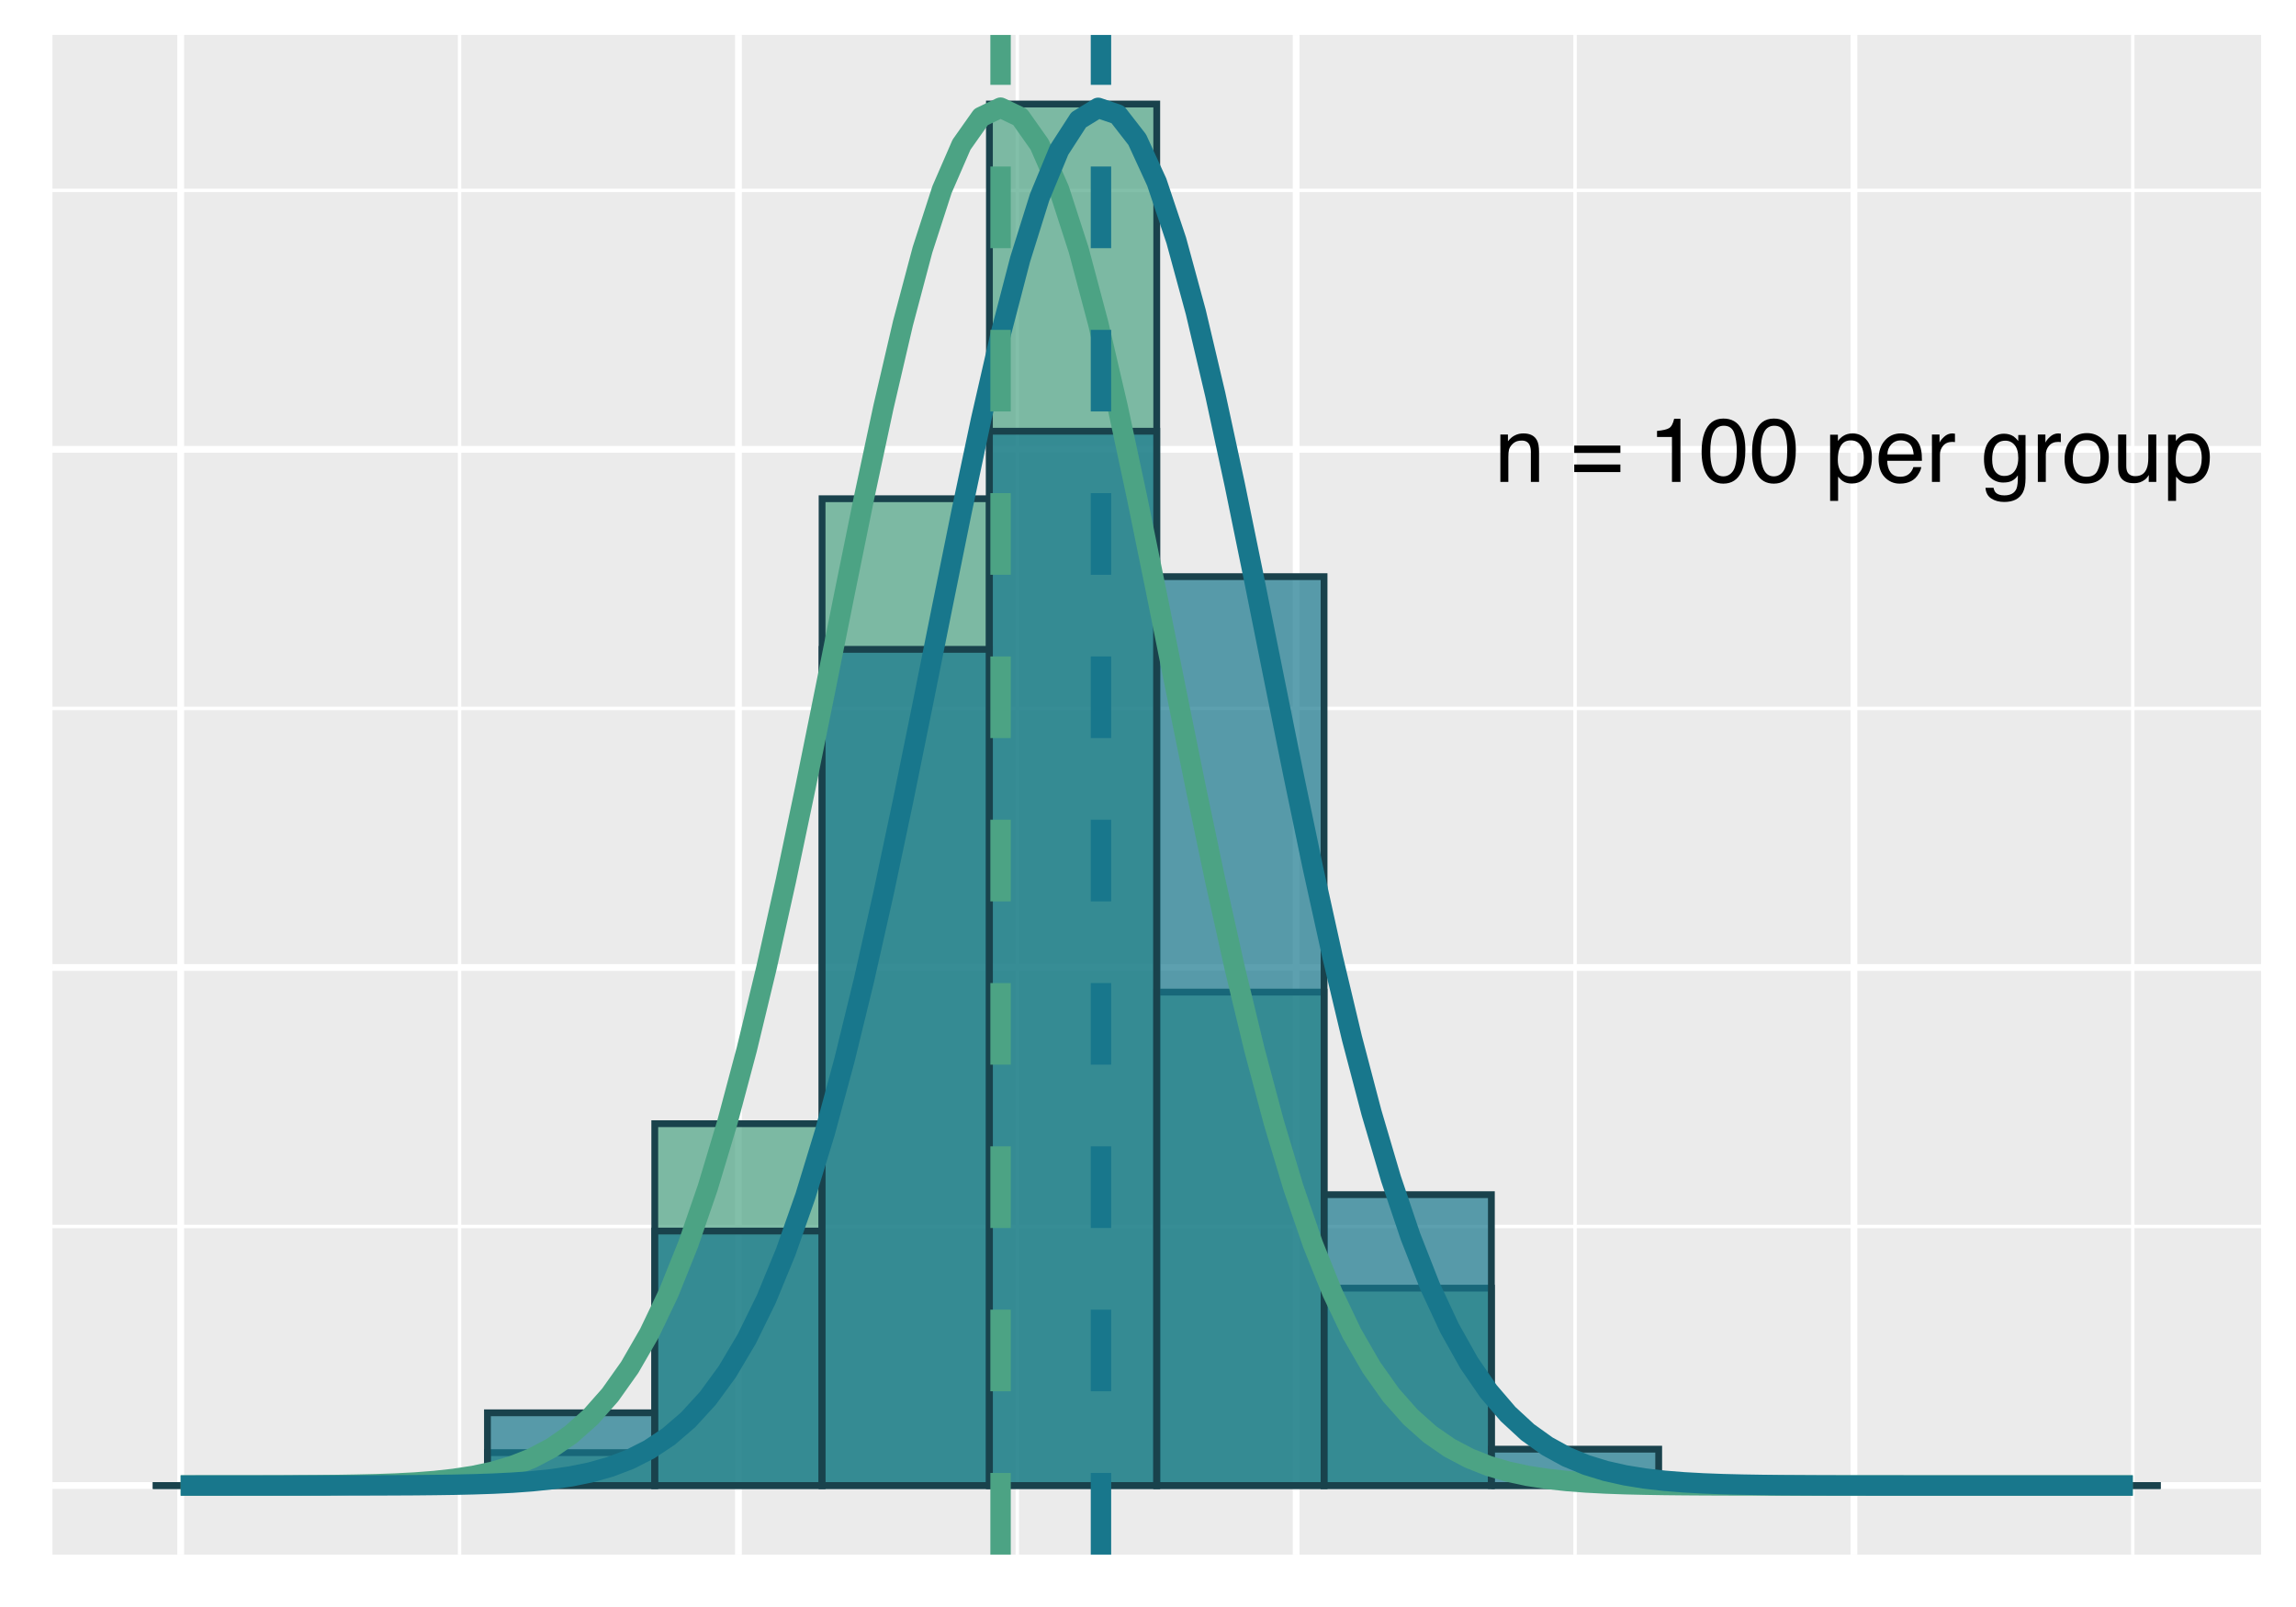 <?xml version="1.0" encoding="UTF-8"?>
<svg xmlns="http://www.w3.org/2000/svg" xmlns:xlink="http://www.w3.org/1999/xlink" width="360pt" height="252pt" viewBox="0 0 360 252" version="1.1">
<defs>
<g>
<symbol overflow="visible" id="glyph0-0">
<path style="stroke:none;" d="M 0.453 0 L 0.453 -10.203 L 8.547 -10.203 L 8.547 0 Z M 7.281 -1.281 L 7.281 -8.922 L 1.734 -8.922 L 1.734 -1.281 Z M 7.281 -1.281 "/>
</symbol>
<symbol overflow="visible" id="glyph0-1">
<path style="stroke:none;" d="M 0.922 -7.438 L 2.109 -7.438 L 2.109 -6.375 C 2.453 -6.812 2.82 -7.125 3.219 -7.312 C 3.613 -7.508 4.051 -7.609 4.531 -7.609 C 5.582 -7.609 6.297 -7.238 6.672 -6.5 C 6.879 -6.094 6.984 -5.516 6.984 -4.766 L 6.984 0 L 5.703 0 L 5.703 -4.688 C 5.703 -5.133 5.633 -5.5 5.5 -5.781 C 5.281 -6.25 4.879 -6.484 4.297 -6.484 C 4.004 -6.484 3.758 -6.453 3.562 -6.391 C 3.227 -6.285 2.93 -6.082 2.672 -5.781 C 2.461 -5.531 2.328 -5.273 2.266 -5.016 C 2.203 -4.754 2.172 -4.379 2.172 -3.891 L 2.172 0 L 0.922 0 Z M 3.859 -7.609 Z M 3.859 -7.609 "/>
</symbol>
<symbol overflow="visible" id="glyph0-2">
<path style="stroke:none;" d=""/>
</symbol>
<symbol overflow="visible" id="glyph0-3">
<path style="stroke:none;" d="M 7.875 -5.703 L 7.875 -4.547 L 0.641 -4.547 L 0.641 -5.703 Z M 7.875 -2.734 L 7.875 -1.547 L 0.641 -1.547 L 0.641 -2.734 Z M 7.875 -2.734 "/>
</symbol>
<symbol overflow="visible" id="glyph0-4">
<path style="stroke:none;" d="M 1.359 -7.047 L 1.359 -8 C 2.266 -8.082 2.895 -8.227 3.25 -8.438 C 3.602 -8.645 3.867 -9.133 4.047 -9.906 L 5.031 -9.906 L 5.031 0 L 3.703 0 L 3.703 -7.047 Z M 1.359 -7.047 "/>
</symbol>
<symbol overflow="visible" id="glyph0-5">
<path style="stroke:none;" d="M 3.844 -9.938 C 5.133 -9.938 6.066 -9.41 6.641 -8.359 C 7.078 -7.535 7.297 -6.41 7.297 -4.984 C 7.297 -3.629 7.098 -2.508 6.703 -1.625 C 6.117 -0.363 5.164 0.266 3.844 0.266 C 2.645 0.266 1.754 -0.25 1.172 -1.281 C 0.68 -2.145 0.438 -3.305 0.438 -4.766 C 0.438 -5.898 0.582 -6.867 0.875 -7.672 C 1.426 -9.18 2.414 -9.938 3.844 -9.938 Z M 3.828 -0.875 C 4.473 -0.875 4.988 -1.16 5.375 -1.734 C 5.758 -2.305 5.953 -3.375 5.953 -4.938 C 5.953 -6.062 5.812 -6.988 5.531 -7.719 C 5.258 -8.445 4.723 -8.812 3.922 -8.812 C 3.18 -8.812 2.641 -8.461 2.297 -7.766 C 1.961 -7.078 1.797 -6.062 1.797 -4.719 C 1.797 -3.707 1.906 -2.895 2.125 -2.281 C 2.457 -1.344 3.023 -0.875 3.828 -0.875 Z M 3.828 -0.875 "/>
</symbol>
<symbol overflow="visible" id="glyph0-6">
<path style="stroke:none;" d="M 4.047 -0.844 C 4.629 -0.844 5.113 -1.086 5.5 -1.578 C 5.895 -2.066 6.094 -2.797 6.094 -3.766 C 6.094 -4.359 6.004 -4.867 5.828 -5.297 C 5.504 -6.109 4.91 -6.516 4.047 -6.516 C 3.18 -6.516 2.594 -6.082 2.281 -5.219 C 2.102 -4.758 2.016 -4.172 2.016 -3.453 C 2.016 -2.879 2.102 -2.395 2.281 -2 C 2.602 -1.227 3.191 -0.844 4.047 -0.844 Z M 0.812 -7.406 L 2.031 -7.406 L 2.031 -6.422 C 2.281 -6.754 2.555 -7.016 2.859 -7.203 C 3.273 -7.473 3.77 -7.609 4.344 -7.609 C 5.188 -7.609 5.898 -7.285 6.484 -6.641 C 7.066 -5.992 7.359 -5.07 7.359 -3.875 C 7.359 -2.258 6.938 -1.102 6.094 -0.406 C 5.562 0.031 4.938 0.25 4.219 0.25 C 3.656 0.25 3.188 0.125 2.812 -0.125 C 2.594 -0.258 2.344 -0.492 2.062 -0.828 L 2.062 2.969 L 0.812 2.969 Z M 0.812 -7.406 "/>
</symbol>
<symbol overflow="visible" id="glyph0-7">
<path style="stroke:none;" d="M 4.016 -7.609 C 4.535 -7.609 5.047 -7.484 5.547 -7.234 C 6.047 -6.984 6.422 -6.66 6.672 -6.266 C 6.922 -5.891 7.086 -5.453 7.172 -4.953 C 7.254 -4.609 7.297 -4.062 7.297 -3.312 L 1.844 -3.312 C 1.863 -2.562 2.039 -1.957 2.375 -1.5 C 2.707 -1.039 3.223 -0.812 3.922 -0.812 C 4.578 -0.812 5.098 -1.031 5.484 -1.469 C 5.703 -1.719 5.859 -2.004 5.953 -2.328 L 7.188 -2.328 C 7.156 -2.055 7.047 -1.754 6.859 -1.422 C 6.68 -1.086 6.477 -0.812 6.25 -0.594 C 5.863 -0.227 5.395 0.02 4.844 0.156 C 4.539 0.227 4.195 0.266 3.812 0.266 C 2.895 0.266 2.113 -0.066 1.469 -0.734 C 0.82 -1.41 0.5 -2.359 0.5 -3.578 C 0.5 -4.766 0.82 -5.734 1.469 -6.484 C 2.113 -7.234 2.961 -7.609 4.016 -7.609 Z M 6 -4.312 C 5.945 -4.852 5.832 -5.285 5.656 -5.609 C 5.312 -6.211 4.738 -6.516 3.938 -6.516 C 3.363 -6.516 2.879 -6.305 2.484 -5.891 C 2.098 -5.473 1.895 -4.945 1.875 -4.312 Z M 3.891 -7.609 Z M 3.891 -7.609 "/>
</symbol>
<symbol overflow="visible" id="glyph0-8">
<path style="stroke:none;" d="M 0.953 -7.438 L 2.141 -7.438 L 2.141 -6.156 C 2.234 -6.406 2.469 -6.707 2.844 -7.062 C 3.227 -7.426 3.672 -7.609 4.172 -7.609 C 4.191 -7.609 4.227 -7.602 4.281 -7.594 C 4.332 -7.594 4.426 -7.582 4.562 -7.562 L 4.562 -6.25 C 4.488 -6.258 4.422 -6.266 4.359 -6.266 C 4.297 -6.273 4.227 -6.281 4.156 -6.281 C 3.531 -6.281 3.047 -6.078 2.703 -5.672 C 2.367 -5.266 2.203 -4.801 2.203 -4.281 L 2.203 0 L 0.953 0 Z M 0.953 -7.438 "/>
</symbol>
<symbol overflow="visible" id="glyph0-9">
<path style="stroke:none;" d="M 3.547 -7.562 C 4.129 -7.562 4.633 -7.422 5.062 -7.141 C 5.301 -6.973 5.547 -6.734 5.797 -6.422 L 5.797 -7.359 L 6.938 -7.359 L 6.938 -0.609 C 6.938 0.336 6.801 1.082 6.531 1.625 C 6.008 2.633 5.031 3.141 3.594 3.141 C 2.789 3.141 2.113 2.957 1.562 2.594 C 1.02 2.238 0.719 1.68 0.656 0.922 L 1.922 0.922 C 1.984 1.254 2.102 1.508 2.281 1.688 C 2.562 1.969 3.004 2.109 3.609 2.109 C 4.566 2.109 5.195 1.77 5.5 1.094 C 5.676 0.695 5.754 -0.008 5.734 -1.031 C 5.484 -0.656 5.18 -0.375 4.828 -0.188 C 4.484 0 4.02 0.094 3.438 0.094 C 2.633 0.094 1.93 -0.191 1.328 -0.766 C 0.723 -1.336 0.422 -2.285 0.422 -3.609 C 0.422 -4.848 0.723 -5.816 1.328 -6.516 C 1.941 -7.211 2.68 -7.562 3.547 -7.562 Z M 5.797 -3.75 C 5.797 -4.664 5.602 -5.348 5.219 -5.797 C 4.844 -6.242 4.359 -6.469 3.766 -6.469 C 2.891 -6.469 2.289 -6.055 1.969 -5.234 C 1.789 -4.785 1.703 -4.207 1.703 -3.5 C 1.703 -2.664 1.875 -2.031 2.219 -1.594 C 2.562 -1.156 3.02 -0.938 3.594 -0.938 C 4.488 -0.938 5.117 -1.336 5.484 -2.141 C 5.691 -2.598 5.797 -3.133 5.797 -3.75 Z M 3.688 -7.609 Z M 3.688 -7.609 "/>
</symbol>
<symbol overflow="visible" id="glyph0-10">
<path style="stroke:none;" d="M 3.859 -0.812 C 4.691 -0.812 5.258 -1.125 5.562 -1.75 C 5.875 -2.375 6.031 -3.07 6.031 -3.844 C 6.031 -4.531 5.922 -5.094 5.703 -5.531 C 5.348 -6.219 4.738 -6.562 3.875 -6.562 C 3.113 -6.562 2.555 -6.27 2.203 -5.688 C 1.859 -5.102 1.688 -4.398 1.688 -3.578 C 1.688 -2.785 1.859 -2.125 2.203 -1.594 C 2.555 -1.07 3.109 -0.812 3.859 -0.812 Z M 3.922 -7.656 C 4.879 -7.656 5.688 -7.332 6.344 -6.688 C 7.008 -6.051 7.344 -5.113 7.344 -3.875 C 7.344 -2.676 7.051 -1.688 6.469 -0.906 C 5.883 -0.125 4.977 0.266 3.75 0.266 C 2.727 0.266 1.914 -0.078 1.312 -0.766 C 0.707 -1.461 0.406 -2.395 0.406 -3.562 C 0.406 -4.801 0.723 -5.789 1.359 -6.531 C 1.992 -7.281 2.848 -7.656 3.922 -7.656 Z M 3.875 -7.609 Z M 3.875 -7.609 "/>
</symbol>
<symbol overflow="visible" id="glyph0-11">
<path style="stroke:none;" d="M 2.172 -7.438 L 2.172 -2.5 C 2.172 -2.125 2.227 -1.812 2.344 -1.562 C 2.57 -1.125 2.988 -0.906 3.594 -0.906 C 4.457 -0.906 5.047 -1.289 5.359 -2.062 C 5.535 -2.477 5.625 -3.051 5.625 -3.781 L 5.625 -7.438 L 6.875 -7.438 L 6.875 0 L 5.688 0 L 5.703 -1.094 C 5.547 -0.812 5.348 -0.57 5.109 -0.375 C 4.629 0.008 4.051 0.203 3.375 0.203 C 2.312 0.203 1.586 -0.148 1.203 -0.859 C 0.992 -1.242 0.891 -1.75 0.891 -2.375 L 0.891 -7.438 Z M 3.875 -7.609 Z M 3.875 -7.609 "/>
</symbol>
</g>
<clipPath id="clip1">
  <path d="M 8.219 5.48 L 354.52 5.48 L 354.52 243.781 L 8.219 243.781 Z M 8.219 5.48 "/>
</clipPath>
<clipPath id="clip2">
  <path d="M 8.219 192 L 354.52 192 L 354.52 193 L 8.219 193 Z M 8.219 192 "/>
</clipPath>
<clipPath id="clip3">
  <path d="M 8.219 110 L 354.52 110 L 354.52 112 L 8.219 112 Z M 8.219 110 "/>
</clipPath>
<clipPath id="clip4">
  <path d="M 8.219 29 L 354.52 29 L 354.52 31 L 8.219 31 Z M 8.219 29 "/>
</clipPath>
<clipPath id="clip5">
  <path d="M 71 5.48 L 73 5.48 L 73 243.781 L 71 243.781 Z M 71 5.48 "/>
</clipPath>
<clipPath id="clip6">
  <path d="M 159 5.48 L 160 5.48 L 160 243.781 L 159 243.781 Z M 159 5.48 "/>
</clipPath>
<clipPath id="clip7">
  <path d="M 246 5.48 L 248 5.48 L 248 243.781 L 246 243.781 Z M 246 5.48 "/>
</clipPath>
<clipPath id="clip8">
  <path d="M 334 5.48 L 335 5.48 L 335 243.781 L 334 243.781 Z M 334 5.48 "/>
</clipPath>
<clipPath id="clip9">
  <path d="M 8.219 232 L 354.52 232 L 354.52 234 L 8.219 234 Z M 8.219 232 "/>
</clipPath>
<clipPath id="clip10">
  <path d="M 8.219 151 L 354.52 151 L 354.52 153 L 8.219 153 Z M 8.219 151 "/>
</clipPath>
<clipPath id="clip11">
  <path d="M 8.219 69 L 354.52 69 L 354.52 72 L 8.219 72 Z M 8.219 69 "/>
</clipPath>
<clipPath id="clip12">
  <path d="M 27 5.48 L 29 5.48 L 29 243.781 L 27 243.781 Z M 27 5.48 "/>
</clipPath>
<clipPath id="clip13">
  <path d="M 115 5.48 L 117 5.48 L 117 243.781 L 115 243.781 Z M 115 5.48 "/>
</clipPath>
<clipPath id="clip14">
  <path d="M 202 5.48 L 204 5.48 L 204 243.781 L 202 243.781 Z M 202 5.48 "/>
</clipPath>
<clipPath id="clip15">
  <path d="M 290 5.48 L 292 5.48 L 292 243.781 L 290 243.781 Z M 290 5.48 "/>
</clipPath>
<clipPath id="clip16">
  <path d="M 155 5.48 L 159 5.48 L 159 243.781 L 155 243.781 Z M 155 5.48 "/>
</clipPath>
<clipPath id="clip17">
  <path d="M 171 5.48 L 175 5.48 L 175 243.781 L 171 243.781 Z M 171 5.48 "/>
</clipPath>
</defs>
<g id="surface304">
<rect x="0" y="0" width="360" height="252" style="fill:rgb(100%,100%,100%);fill-opacity:1;stroke:none;"/>
<rect x="0" y="0" width="360" height="252" style="fill:rgb(100%,100%,100%);fill-opacity:1;stroke:none;"/>
<path style="fill:none;stroke-width:1.067;stroke-linecap:round;stroke-linejoin:round;stroke:rgb(100%,100%,100%);stroke-opacity:1;stroke-miterlimit:10;" d="M 0 252 L 360 252 L 360 0 L 0 0 Z M 0 252 "/>
<g clip-path="url(#clip1)" clip-rule="nonzero">
<path style=" stroke:none;fill-rule:nonzero;fill:rgb(92.157%,92.157%,92.157%);fill-opacity:1;" d="M 8.219 243.781 L 354.52 243.781 L 354.52 5.48 L 8.219 5.48 Z M 8.219 243.781 "/>
</g>
<g clip-path="url(#clip2)" clip-rule="nonzero">
<path style="fill:none;stroke-width:0.533;stroke-linecap:butt;stroke-linejoin:round;stroke:rgb(100%,100%,100%);stroke-opacity:1;stroke-miterlimit:10;" d="M 8.219 192.328 L 354.52 192.328 "/>
</g>
<g clip-path="url(#clip3)" clip-rule="nonzero">
<path style="fill:none;stroke-width:0.533;stroke-linecap:butt;stroke-linejoin:round;stroke:rgb(100%,100%,100%);stroke-opacity:1;stroke-miterlimit:10;" d="M 8.219 111.09 L 354.52 111.09 "/>
</g>
<g clip-path="url(#clip4)" clip-rule="nonzero">
<path style="fill:none;stroke-width:0.533;stroke-linecap:butt;stroke-linejoin:round;stroke:rgb(100%,100%,100%);stroke-opacity:1;stroke-miterlimit:10;" d="M 8.219 29.852 L 354.52 29.852 "/>
</g>
<g clip-path="url(#clip5)" clip-rule="nonzero">
<path style="fill:none;stroke-width:0.533;stroke-linecap:butt;stroke-linejoin:round;stroke:rgb(100%,100%,100%);stroke-opacity:1;stroke-miterlimit:10;" d="M 72.059 243.781 L 72.059 5.48 "/>
</g>
<g clip-path="url(#clip6)" clip-rule="nonzero">
<path style="fill:none;stroke-width:0.533;stroke-linecap:butt;stroke-linejoin:round;stroke:rgb(100%,100%,100%);stroke-opacity:1;stroke-miterlimit:10;" d="M 159.508 243.781 L 159.508 5.48 "/>
</g>
<g clip-path="url(#clip7)" clip-rule="nonzero">
<path style="fill:none;stroke-width:0.533;stroke-linecap:butt;stroke-linejoin:round;stroke:rgb(100%,100%,100%);stroke-opacity:1;stroke-miterlimit:10;" d="M 246.957 243.781 L 246.957 5.48 "/>
</g>
<g clip-path="url(#clip8)" clip-rule="nonzero">
<path style="fill:none;stroke-width:0.533;stroke-linecap:butt;stroke-linejoin:round;stroke:rgb(100%,100%,100%);stroke-opacity:1;stroke-miterlimit:10;" d="M 334.406 243.781 L 334.406 5.48 "/>
</g>
<g clip-path="url(#clip9)" clip-rule="nonzero">
<path style="fill:none;stroke-width:1.067;stroke-linecap:butt;stroke-linejoin:round;stroke:rgb(100%,100%,100%);stroke-opacity:1;stroke-miterlimit:10;" d="M 8.219 232.949 L 354.52 232.949 "/>
</g>
<g clip-path="url(#clip10)" clip-rule="nonzero">
<path style="fill:none;stroke-width:1.067;stroke-linecap:butt;stroke-linejoin:round;stroke:rgb(100%,100%,100%);stroke-opacity:1;stroke-miterlimit:10;" d="M 8.219 151.711 L 354.52 151.711 "/>
</g>
<g clip-path="url(#clip11)" clip-rule="nonzero">
<path style="fill:none;stroke-width:1.067;stroke-linecap:butt;stroke-linejoin:round;stroke:rgb(100%,100%,100%);stroke-opacity:1;stroke-miterlimit:10;" d="M 8.219 70.473 L 354.52 70.473 "/>
</g>
<g clip-path="url(#clip12)" clip-rule="nonzero">
<path style="fill:none;stroke-width:1.067;stroke-linecap:butt;stroke-linejoin:round;stroke:rgb(100%,100%,100%);stroke-opacity:1;stroke-miterlimit:10;" d="M 28.332 243.781 L 28.332 5.48 "/>
</g>
<g clip-path="url(#clip13)" clip-rule="nonzero">
<path style="fill:none;stroke-width:1.067;stroke-linecap:butt;stroke-linejoin:round;stroke:rgb(100%,100%,100%);stroke-opacity:1;stroke-miterlimit:10;" d="M 115.781 243.781 L 115.781 5.48 "/>
</g>
<g clip-path="url(#clip14)" clip-rule="nonzero">
<path style="fill:none;stroke-width:1.067;stroke-linecap:butt;stroke-linejoin:round;stroke:rgb(100%,100%,100%);stroke-opacity:1;stroke-miterlimit:10;" d="M 203.23 243.781 L 203.23 5.48 "/>
</g>
<g clip-path="url(#clip15)" clip-rule="nonzero">
<path style="fill:none;stroke-width:1.067;stroke-linecap:butt;stroke-linejoin:round;stroke:rgb(100%,100%,100%);stroke-opacity:1;stroke-miterlimit:10;" d="M 290.684 243.781 L 290.684 5.48 "/>
</g>
<path style="fill:none;stroke-width:1.067;stroke-linecap:butt;stroke-linejoin:miter;stroke:rgb(9.804%,25.882%,29.804%);stroke-opacity:1;stroke-miterlimit:10;" d="M 23.961 232.949 L 50.195 232.949 Z M 23.961 232.949 "/>
<path style="fill:none;stroke-width:1.067;stroke-linecap:butt;stroke-linejoin:miter;stroke:rgb(9.804%,25.882%,29.804%);stroke-opacity:1;stroke-miterlimit:10;" d="M 50.195 232.949 L 76.43 232.949 Z M 50.195 232.949 "/>
<path style="fill-rule:nonzero;fill:rgb(29.804%,63.922%,51.765%);fill-opacity:0.698;stroke-width:1.067;stroke-linecap:butt;stroke-linejoin:miter;stroke:rgb(9.804%,25.882%,29.804%);stroke-opacity:1;stroke-miterlimit:10;" d="M 76.43 232.949 L 102.664 232.949 L 102.664 227.793 L 76.43 227.793 Z M 76.43 232.949 "/>
<path style="fill-rule:nonzero;fill:rgb(29.804%,63.922%,51.765%);fill-opacity:0.698;stroke-width:1.067;stroke-linecap:butt;stroke-linejoin:miter;stroke:rgb(9.804%,25.882%,29.804%);stroke-opacity:1;stroke-miterlimit:10;" d="M 102.664 232.949 L 128.898 232.949 L 128.898 176.211 L 102.664 176.211 Z M 102.664 232.949 "/>
<path style="fill-rule:nonzero;fill:rgb(29.804%,63.922%,51.765%);fill-opacity:0.698;stroke-width:1.067;stroke-linecap:butt;stroke-linejoin:miter;stroke:rgb(9.804%,25.882%,29.804%);stroke-opacity:1;stroke-miterlimit:10;" d="M 128.898 232.949 L 155.133 232.949 L 155.133 78.207 L 128.898 78.207 Z M 128.898 232.949 "/>
<path style="fill-rule:nonzero;fill:rgb(29.804%,63.922%,51.765%);fill-opacity:0.698;stroke-width:1.067;stroke-linecap:butt;stroke-linejoin:miter;stroke:rgb(9.804%,25.882%,29.804%);stroke-opacity:1;stroke-miterlimit:10;" d="M 155.137 232.949 L 181.371 232.949 L 181.371 16.312 L 155.137 16.312 Z M 155.137 232.949 "/>
<path style="fill-rule:nonzero;fill:rgb(29.804%,63.922%,51.765%);fill-opacity:0.698;stroke-width:1.067;stroke-linecap:butt;stroke-linejoin:miter;stroke:rgb(9.804%,25.882%,29.804%);stroke-opacity:1;stroke-miterlimit:10;" d="M 181.371 232.949 L 207.605 232.949 L 207.605 155.578 L 181.371 155.578 Z M 181.371 232.949 "/>
<path style="fill-rule:nonzero;fill:rgb(29.804%,63.922%,51.765%);fill-opacity:0.698;stroke-width:1.067;stroke-linecap:butt;stroke-linejoin:miter;stroke:rgb(9.804%,25.882%,29.804%);stroke-opacity:1;stroke-miterlimit:10;" d="M 207.605 232.949 L 233.84 232.949 L 233.84 202 L 207.605 202 Z M 207.605 232.949 "/>
<path style="fill:none;stroke-width:1.067;stroke-linecap:butt;stroke-linejoin:miter;stroke:rgb(9.804%,25.882%,29.804%);stroke-opacity:1;stroke-miterlimit:10;" d="M 233.84 232.949 L 260.074 232.949 Z M 233.84 232.949 "/>
<path style="fill:none;stroke-width:1.067;stroke-linecap:butt;stroke-linejoin:miter;stroke:rgb(9.804%,25.882%,29.804%);stroke-opacity:1;stroke-miterlimit:10;" d="M 260.074 232.949 L 286.309 232.949 Z M 260.074 232.949 "/>
<path style="fill:none;stroke-width:1.067;stroke-linecap:butt;stroke-linejoin:miter;stroke:rgb(9.804%,25.882%,29.804%);stroke-opacity:1;stroke-miterlimit:10;" d="M 286.309 232.949 L 312.543 232.949 Z M 286.309 232.949 "/>
<path style="fill:none;stroke-width:1.067;stroke-linecap:butt;stroke-linejoin:miter;stroke:rgb(9.804%,25.882%,29.804%);stroke-opacity:1;stroke-miterlimit:10;" d="M 312.543 232.949 L 338.777 232.949 Z M 312.543 232.949 "/>
<path style="fill:none;stroke-width:1.067;stroke-linecap:butt;stroke-linejoin:miter;stroke:rgb(9.804%,25.882%,29.804%);stroke-opacity:1;stroke-miterlimit:10;" d="M 23.961 232.949 L 50.195 232.949 Z M 23.961 232.949 "/>
<path style="fill:none;stroke-width:1.067;stroke-linecap:butt;stroke-linejoin:miter;stroke:rgb(9.804%,25.882%,29.804%);stroke-opacity:1;stroke-miterlimit:10;" d="M 50.195 232.949 L 76.43 232.949 Z M 50.195 232.949 "/>
<path style="fill-rule:nonzero;fill:rgb(9.412%,46.667%,54.902%);fill-opacity:0.698;stroke-width:1.067;stroke-linecap:butt;stroke-linejoin:miter;stroke:rgb(9.804%,25.882%,29.804%);stroke-opacity:1;stroke-miterlimit:10;" d="M 76.43 232.949 L 102.664 232.949 L 102.664 221.547 L 76.43 221.547 Z M 76.43 232.949 "/>
<path style="fill-rule:nonzero;fill:rgb(9.412%,46.667%,54.902%);fill-opacity:0.698;stroke-width:1.067;stroke-linecap:butt;stroke-linejoin:miter;stroke:rgb(9.804%,25.882%,29.804%);stroke-opacity:1;stroke-miterlimit:10;" d="M 102.664 232.949 L 128.898 232.949 L 128.898 193.043 L 102.664 193.043 Z M 102.664 232.949 "/>
<path style="fill-rule:nonzero;fill:rgb(9.412%,46.667%,54.902%);fill-opacity:0.698;stroke-width:1.067;stroke-linecap:butt;stroke-linejoin:miter;stroke:rgb(9.804%,25.882%,29.804%);stroke-opacity:1;stroke-miterlimit:10;" d="M 128.898 232.949 L 155.133 232.949 L 155.133 101.828 L 128.898 101.828 Z M 128.898 232.949 "/>
<path style="fill-rule:nonzero;fill:rgb(9.412%,46.667%,54.902%);fill-opacity:0.698;stroke-width:1.067;stroke-linecap:butt;stroke-linejoin:miter;stroke:rgb(9.804%,25.882%,29.804%);stroke-opacity:1;stroke-miterlimit:10;" d="M 155.137 232.949 L 181.371 232.949 L 181.371 67.621 L 155.137 67.621 Z M 155.137 232.949 "/>
<path style="fill-rule:nonzero;fill:rgb(9.412%,46.667%,54.902%);fill-opacity:0.698;stroke-width:1.067;stroke-linecap:butt;stroke-linejoin:miter;stroke:rgb(9.804%,25.882%,29.804%);stroke-opacity:1;stroke-miterlimit:10;" d="M 181.371 232.949 L 207.605 232.949 L 207.605 90.426 L 181.371 90.426 Z M 181.371 232.949 "/>
<path style="fill-rule:nonzero;fill:rgb(9.412%,46.667%,54.902%);fill-opacity:0.698;stroke-width:1.067;stroke-linecap:butt;stroke-linejoin:miter;stroke:rgb(9.804%,25.882%,29.804%);stroke-opacity:1;stroke-miterlimit:10;" d="M 207.605 232.949 L 233.84 232.949 L 233.84 187.34 L 207.605 187.34 Z M 207.605 232.949 "/>
<path style="fill-rule:nonzero;fill:rgb(9.412%,46.667%,54.902%);fill-opacity:0.698;stroke-width:1.067;stroke-linecap:butt;stroke-linejoin:miter;stroke:rgb(9.804%,25.882%,29.804%);stroke-opacity:1;stroke-miterlimit:10;" d="M 233.84 232.949 L 260.074 232.949 L 260.074 227.25 L 233.84 227.25 Z M 233.84 232.949 "/>
<path style="fill:none;stroke-width:1.067;stroke-linecap:butt;stroke-linejoin:miter;stroke:rgb(9.804%,25.882%,29.804%);stroke-opacity:1;stroke-miterlimit:10;" d="M 260.074 232.949 L 286.309 232.949 Z M 260.074 232.949 "/>
<path style="fill:none;stroke-width:1.067;stroke-linecap:butt;stroke-linejoin:miter;stroke:rgb(9.804%,25.882%,29.804%);stroke-opacity:1;stroke-miterlimit:10;" d="M 286.309 232.949 L 312.543 232.949 Z M 286.309 232.949 "/>
<path style="fill:none;stroke-width:1.067;stroke-linecap:butt;stroke-linejoin:miter;stroke:rgb(9.804%,25.882%,29.804%);stroke-opacity:1;stroke-miterlimit:10;" d="M 312.543 232.949 L 338.777 232.949 Z M 312.543 232.949 "/>
<path style="fill:none;stroke-width:3.201;stroke-linecap:butt;stroke-linejoin:round;stroke:rgb(29.804%,63.922%,51.765%);stroke-opacity:1;stroke-miterlimit:10;" d="M 28.332 232.949 L 31.395 232.945 L 34.453 232.945 L 37.516 232.941 L 40.574 232.938 L 43.637 232.93 L 46.695 232.918 L 49.758 232.898 L 52.82 232.867 L 55.879 232.816 L 58.941 232.746 L 62 232.637 L 65.062 232.477 L 68.121 232.242 L 71.184 231.906 L 74.242 231.438 L 77.305 230.777 L 80.367 229.879 L 83.426 228.66 L 86.488 227.047 L 89.547 224.93 L 92.609 222.207 L 95.668 218.746 L 98.73 214.43 L 101.789 209.129 L 104.852 202.723 L 107.91 195.109 L 110.973 186.223 L 114.035 176.027 L 117.094 164.543 L 120.156 151.859 L 123.215 138.117 L 126.277 123.547 L 129.336 108.445 L 132.398 93.176 L 135.457 78.152 L 138.52 63.836 L 141.582 50.688 L 144.641 39.176 L 147.703 29.723 L 150.762 22.688 L 153.824 18.352 L 156.883 16.883 L 159.945 18.352 L 163.004 22.688 L 166.066 29.723 L 169.125 39.176 L 172.188 50.688 L 175.25 63.836 L 178.309 78.152 L 181.371 93.176 L 184.43 108.445 L 187.492 123.547 L 190.551 138.117 L 193.613 151.859 L 196.672 164.543 L 199.734 176.027 L 202.797 186.223 L 205.855 195.109 L 208.918 202.723 L 211.977 209.129 L 215.039 214.43 L 218.098 218.746 L 221.16 222.207 L 224.219 224.93 L 227.281 227.047 L 230.34 228.66 L 233.402 229.879 L 236.465 230.777 L 239.523 231.438 L 242.586 231.906 L 245.645 232.242 L 248.707 232.477 L 251.766 232.637 L 254.828 232.746 L 257.887 232.816 L 260.949 232.867 L 264.012 232.898 L 267.07 232.918 L 270.133 232.93 L 273.191 232.938 L 276.254 232.941 L 279.312 232.945 L 282.375 232.945 L 285.434 232.949 L 334.406 232.949 "/>
<path style="fill:none;stroke-width:3.201;stroke-linecap:butt;stroke-linejoin:round;stroke:rgb(9.412%,46.667%,54.902%);stroke-opacity:1;stroke-miterlimit:10;" d="M 28.332 232.949 L 43.637 232.949 L 46.695 232.945 L 49.758 232.945 L 52.82 232.941 L 55.879 232.938 L 58.941 232.93 L 62 232.918 L 65.062 232.902 L 68.121 232.871 L 71.184 232.828 L 74.242 232.758 L 77.305 232.656 L 80.367 232.504 L 83.426 232.281 L 86.488 231.965 L 89.547 231.512 L 92.609 230.887 L 95.668 230.023 L 98.73 228.859 L 101.789 227.305 L 104.852 225.27 L 107.91 222.637 L 110.973 219.289 L 114.035 215.105 L 117.094 209.949 L 120.156 203.707 L 123.215 196.273 L 126.277 187.57 L 129.336 177.562 L 132.398 166.262 L 135.457 153.738 L 138.52 140.137 L 141.582 125.668 L 144.641 110.621 L 147.703 95.352 L 150.762 80.266 L 153.824 65.82 L 156.883 52.477 L 159.945 40.703 L 163.004 30.93 L 166.066 23.531 L 169.125 18.797 L 172.188 16.914 L 175.25 17.961 L 178.309 21.898 L 181.371 28.559 L 184.43 37.691 L 187.492 48.934 L 190.551 61.875 L 193.613 76.055 L 196.672 91.004 L 199.734 106.266 L 202.797 121.414 L 205.855 136.082 L 208.918 149.953 L 211.977 162.805 L 215.039 174.465 L 218.098 184.844 L 221.16 193.918 L 224.219 201.711 L 227.281 208.281 L 230.34 213.734 L 233.402 218.188 L 236.465 221.758 L 239.523 224.582 L 242.586 226.777 L 245.645 228.457 L 248.707 229.727 L 251.766 230.668 L 254.828 231.355 L 257.887 231.852 L 260.949 232.203 L 264.012 232.449 L 267.07 232.617 L 270.133 232.734 L 273.191 232.809 L 276.254 232.859 L 279.312 232.895 L 282.375 232.914 L 285.434 232.93 L 288.496 232.938 L 291.559 232.941 L 294.617 232.945 L 297.68 232.945 L 300.738 232.949 L 334.406 232.949 "/>
<g style="fill:rgb(0%,0%,0%);fill-opacity:1;">
  <use xlink:href="#glyph0-1" x="234.328" y="75.574"/>
  <use xlink:href="#glyph0-2" x="242.24" y="75.574"/>
  <use xlink:href="#glyph0-3" x="246.193" y="75.574"/>
  <use xlink:href="#glyph0-2" x="254.501" y="75.574"/>
  <use xlink:href="#glyph0-4" x="258.453" y="75.574"/>
  <use xlink:href="#glyph0-5" x="266.365" y="75.574"/>
  <use xlink:href="#glyph0-5" x="274.277" y="75.574"/>
  <use xlink:href="#glyph0-2" x="282.189" y="75.574"/>
  <use xlink:href="#glyph0-6" x="286.142" y="75.574"/>
  <use xlink:href="#glyph0-7" x="294.054" y="75.574"/>
  <use xlink:href="#glyph0-8" x="301.966" y="75.574"/>
  <use xlink:href="#glyph0-2" x="306.703" y="75.574"/>
  <use xlink:href="#glyph0-9" x="310.656" y="75.574"/>
  <use xlink:href="#glyph0-8" x="318.568" y="75.574"/>
  <use xlink:href="#glyph0-10" x="323.306" y="75.574"/>
  <use xlink:href="#glyph0-11" x="331.218" y="75.574"/>
  <use xlink:href="#glyph0-6" x="339.13" y="75.574"/>
</g>
<g clip-path="url(#clip16)" clip-rule="nonzero">
<path style="fill:none;stroke-width:3.201;stroke-linecap:butt;stroke-linejoin:round;stroke:rgb(29.804%,63.922%,51.765%);stroke-opacity:1;stroke-dasharray:12.804,12.804;stroke-miterlimit:10;" d="M 156.883 243.781 L 156.883 5.48 "/>
</g>
<g clip-path="url(#clip17)" clip-rule="nonzero">
<path style="fill:none;stroke-width:3.201;stroke-linecap:butt;stroke-linejoin:round;stroke:rgb(9.412%,46.667%,54.902%);stroke-opacity:1;stroke-dasharray:12.804,12.804;stroke-miterlimit:10;" d="M 172.625 243.781 L 172.625 5.48 "/>
</g>
</g>
</svg>
